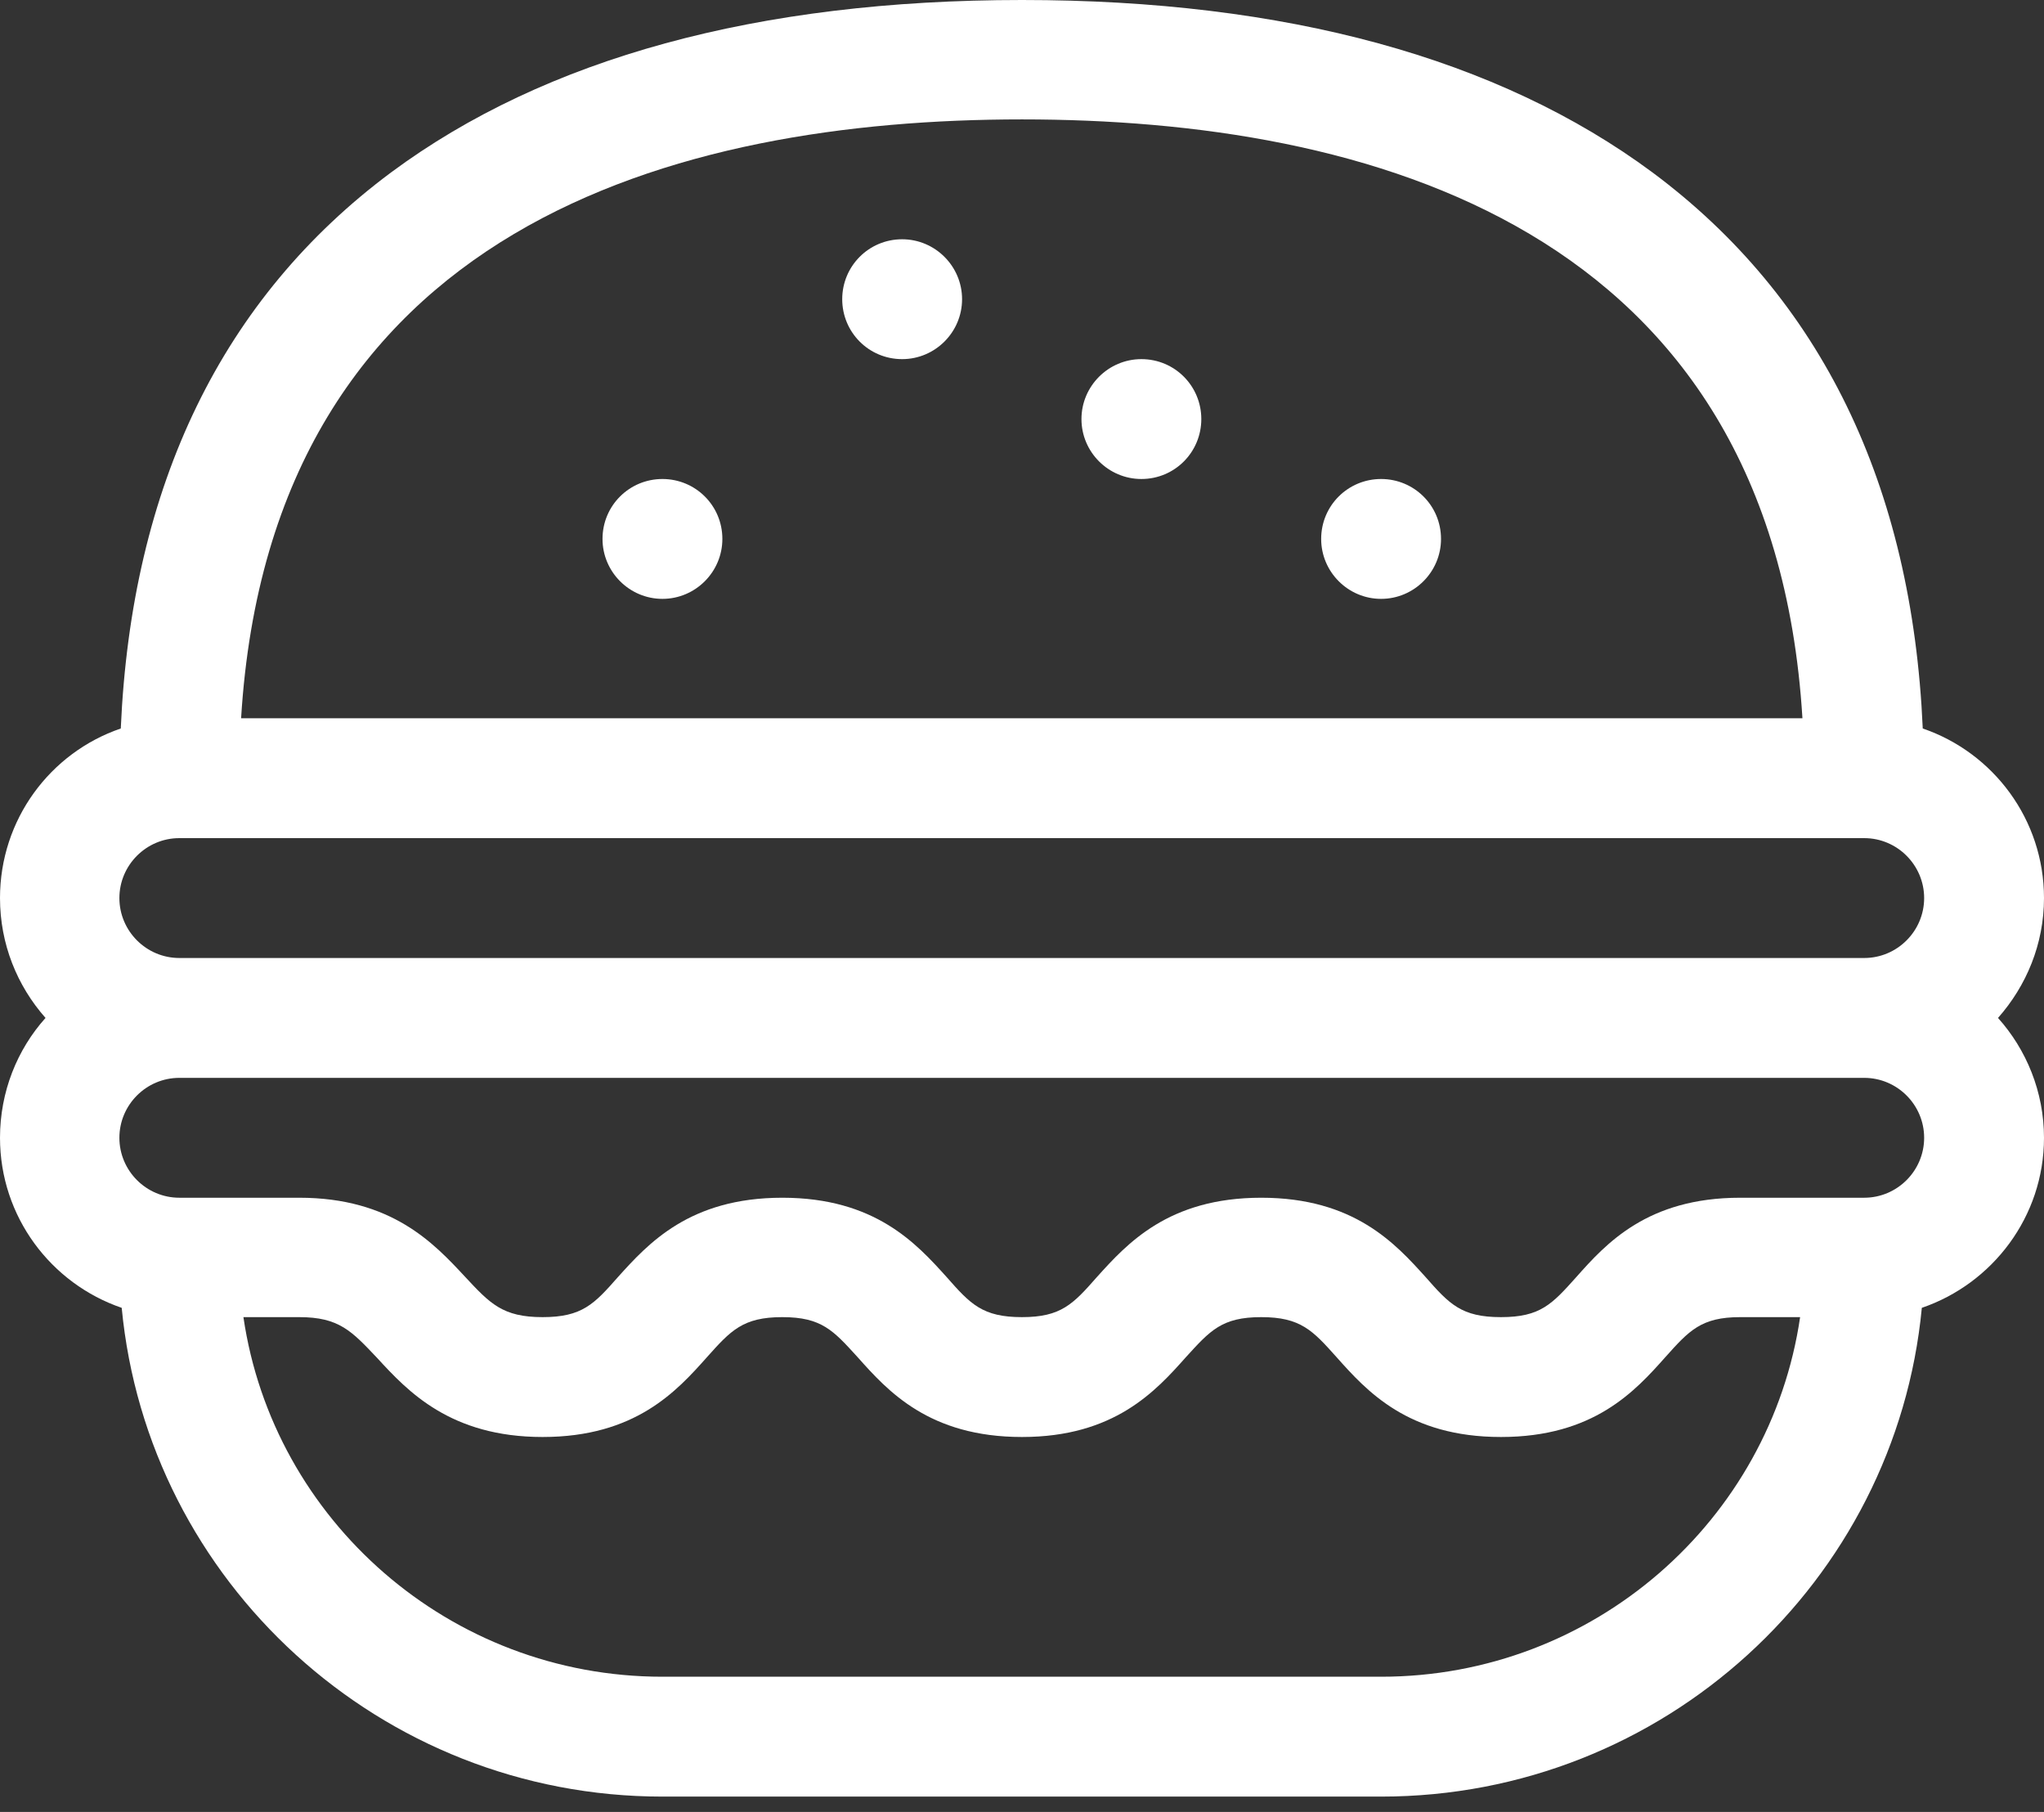 <svg width="44" height="39" viewBox="0 0 44 39" fill="none" xmlns="http://www.w3.org/2000/svg" xmlns:xlink="http://www.w3.org/1999/xlink">
	<rect x="0" y="0" width="44" height="39" fill="#333333" stroke="none"/>
	<path id="Vector" d="M44 19.33C44 17.64 42.91 16.2 41.39 15.68C41.16 10.44 39.2 6.41 35.57 3.71C32.25 1.25 27.68 0 22 0C16.31 0 11.74 1.25 8.42 3.71C4.79 6.41 2.83 10.44 2.6 15.68C1.08 16.2 0 17.64 0 19.33C0 20.32 0.37 21.22 0.98 21.91C0.37 22.59 0 23.5 0 24.49C0 26.19 1.1 27.63 2.62 28.15C3.18 34.04 8.18 38.67 14.26 38.67L29.73 38.67C35.81 38.67 40.81 34.04 41.37 28.15C42.89 27.63 44 26.19 44 24.49C44 23.5 43.62 22.59 43.01 21.91C43.62 21.22 44 20.32 44 19.33ZM22 2.57C29.39 2.57 38.15 4.85 38.8 15.46L5.19 15.46C5.84 4.85 14.6 2.57 22 2.57ZM3.86 18.04L40.13 18.04C40.84 18.04 41.42 18.62 41.42 19.33C41.42 20.04 40.84 20.62 40.13 20.62L3.86 20.62C3.15 20.62 2.57 20.04 2.57 19.33C2.57 18.62 3.15 18.04 3.86 18.04ZM29.73 36.09L14.26 36.09C9.68 36.09 5.88 32.72 5.24 28.35L6.44 28.35C7.3 28.35 7.57 28.65 8.12 29.23C8.78 29.95 9.7 30.93 11.68 30.93C13.68 30.93 14.57 29.94 15.22 29.21C15.73 28.64 15.99 28.35 16.84 28.35C17.69 28.35 17.94 28.64 18.46 29.21C19.11 29.94 20 30.93 22 30.93C23.99 30.93 24.88 29.94 25.53 29.21C26.05 28.64 26.3 28.35 27.15 28.35C28 28.35 28.26 28.64 28.77 29.21C29.42 29.94 30.31 30.93 32.31 30.93C34.31 30.93 35.2 29.94 35.85 29.21C36.36 28.64 36.62 28.35 37.46 28.35L38.75 28.35C38.11 32.72 34.31 36.09 29.73 36.09ZM40.13 25.78L37.46 25.78C35.46 25.78 34.57 26.77 33.93 27.49C33.41 28.07 33.16 28.35 32.31 28.35C31.46 28.35 31.2 28.07 30.69 27.49C30.04 26.77 29.15 25.78 27.15 25.78C25.15 25.78 24.26 26.77 23.61 27.49C23.1 28.07 22.84 28.35 22 28.35C21.15 28.35 20.89 28.07 20.38 27.49C19.73 26.77 18.84 25.78 16.84 25.78C14.84 25.78 13.95 26.77 13.3 27.49C12.79 28.07 12.53 28.35 11.68 28.35C10.82 28.35 10.55 28.06 10.01 27.48C9.34 26.76 8.43 25.78 6.44 25.78L3.86 25.78C3.15 25.78 2.57 25.2 2.57 24.49C2.57 23.78 3.15 23.2 3.86 23.2L40.13 23.2C40.84 23.2 41.42 23.78 41.42 24.49C41.42 25.2 40.84 25.78 40.13 25.78Z" fill="#FFFFFF" fill-opacity="1" fill-rule="nonzero"/>
	<path id="Vector" d="M15.55 11.6C15.55 12.31 14.97 12.89 14.26 12.89C13.55 12.89 12.97 12.31 12.97 11.6C12.97 10.88 13.55 10.31 14.26 10.31C14.97 10.31 15.55 10.88 15.55 11.6Z" fill="#FFFFFF" fill-opacity="1" fill-rule="evenodd"/>
	<path id="Vector" d="M31.02 11.6C31.02 12.31 30.44 12.89 29.73 12.89C29.02 12.89 28.44 12.31 28.44 11.6C28.44 10.88 29.02 10.31 29.73 10.31C30.44 10.31 31.02 10.88 31.02 11.6Z" fill="#FFFFFF" fill-opacity="1" fill-rule="evenodd"/>
	<path id="Vector" d="M25.86 9.02C25.86 9.73 25.29 10.31 24.57 10.31C23.86 10.31 23.28 9.73 23.28 9.02C23.28 8.31 23.86 7.73 24.57 7.73C25.29 7.73 25.86 8.31 25.86 9.02Z" fill="#FFFFFF" fill-opacity="1" fill-rule="evenodd"/>
	<path id="Vector" d="M20.71 6.44C20.71 7.15 20.13 7.73 19.42 7.73C18.7 7.73 18.13 7.15 18.13 6.44C18.13 5.73 18.7 5.15 19.42 5.15C20.13 5.15 20.71 5.73 20.71 6.44Z" fill="#FFFFFF" fill-opacity="1" fill-rule="evenodd"/>
</svg>